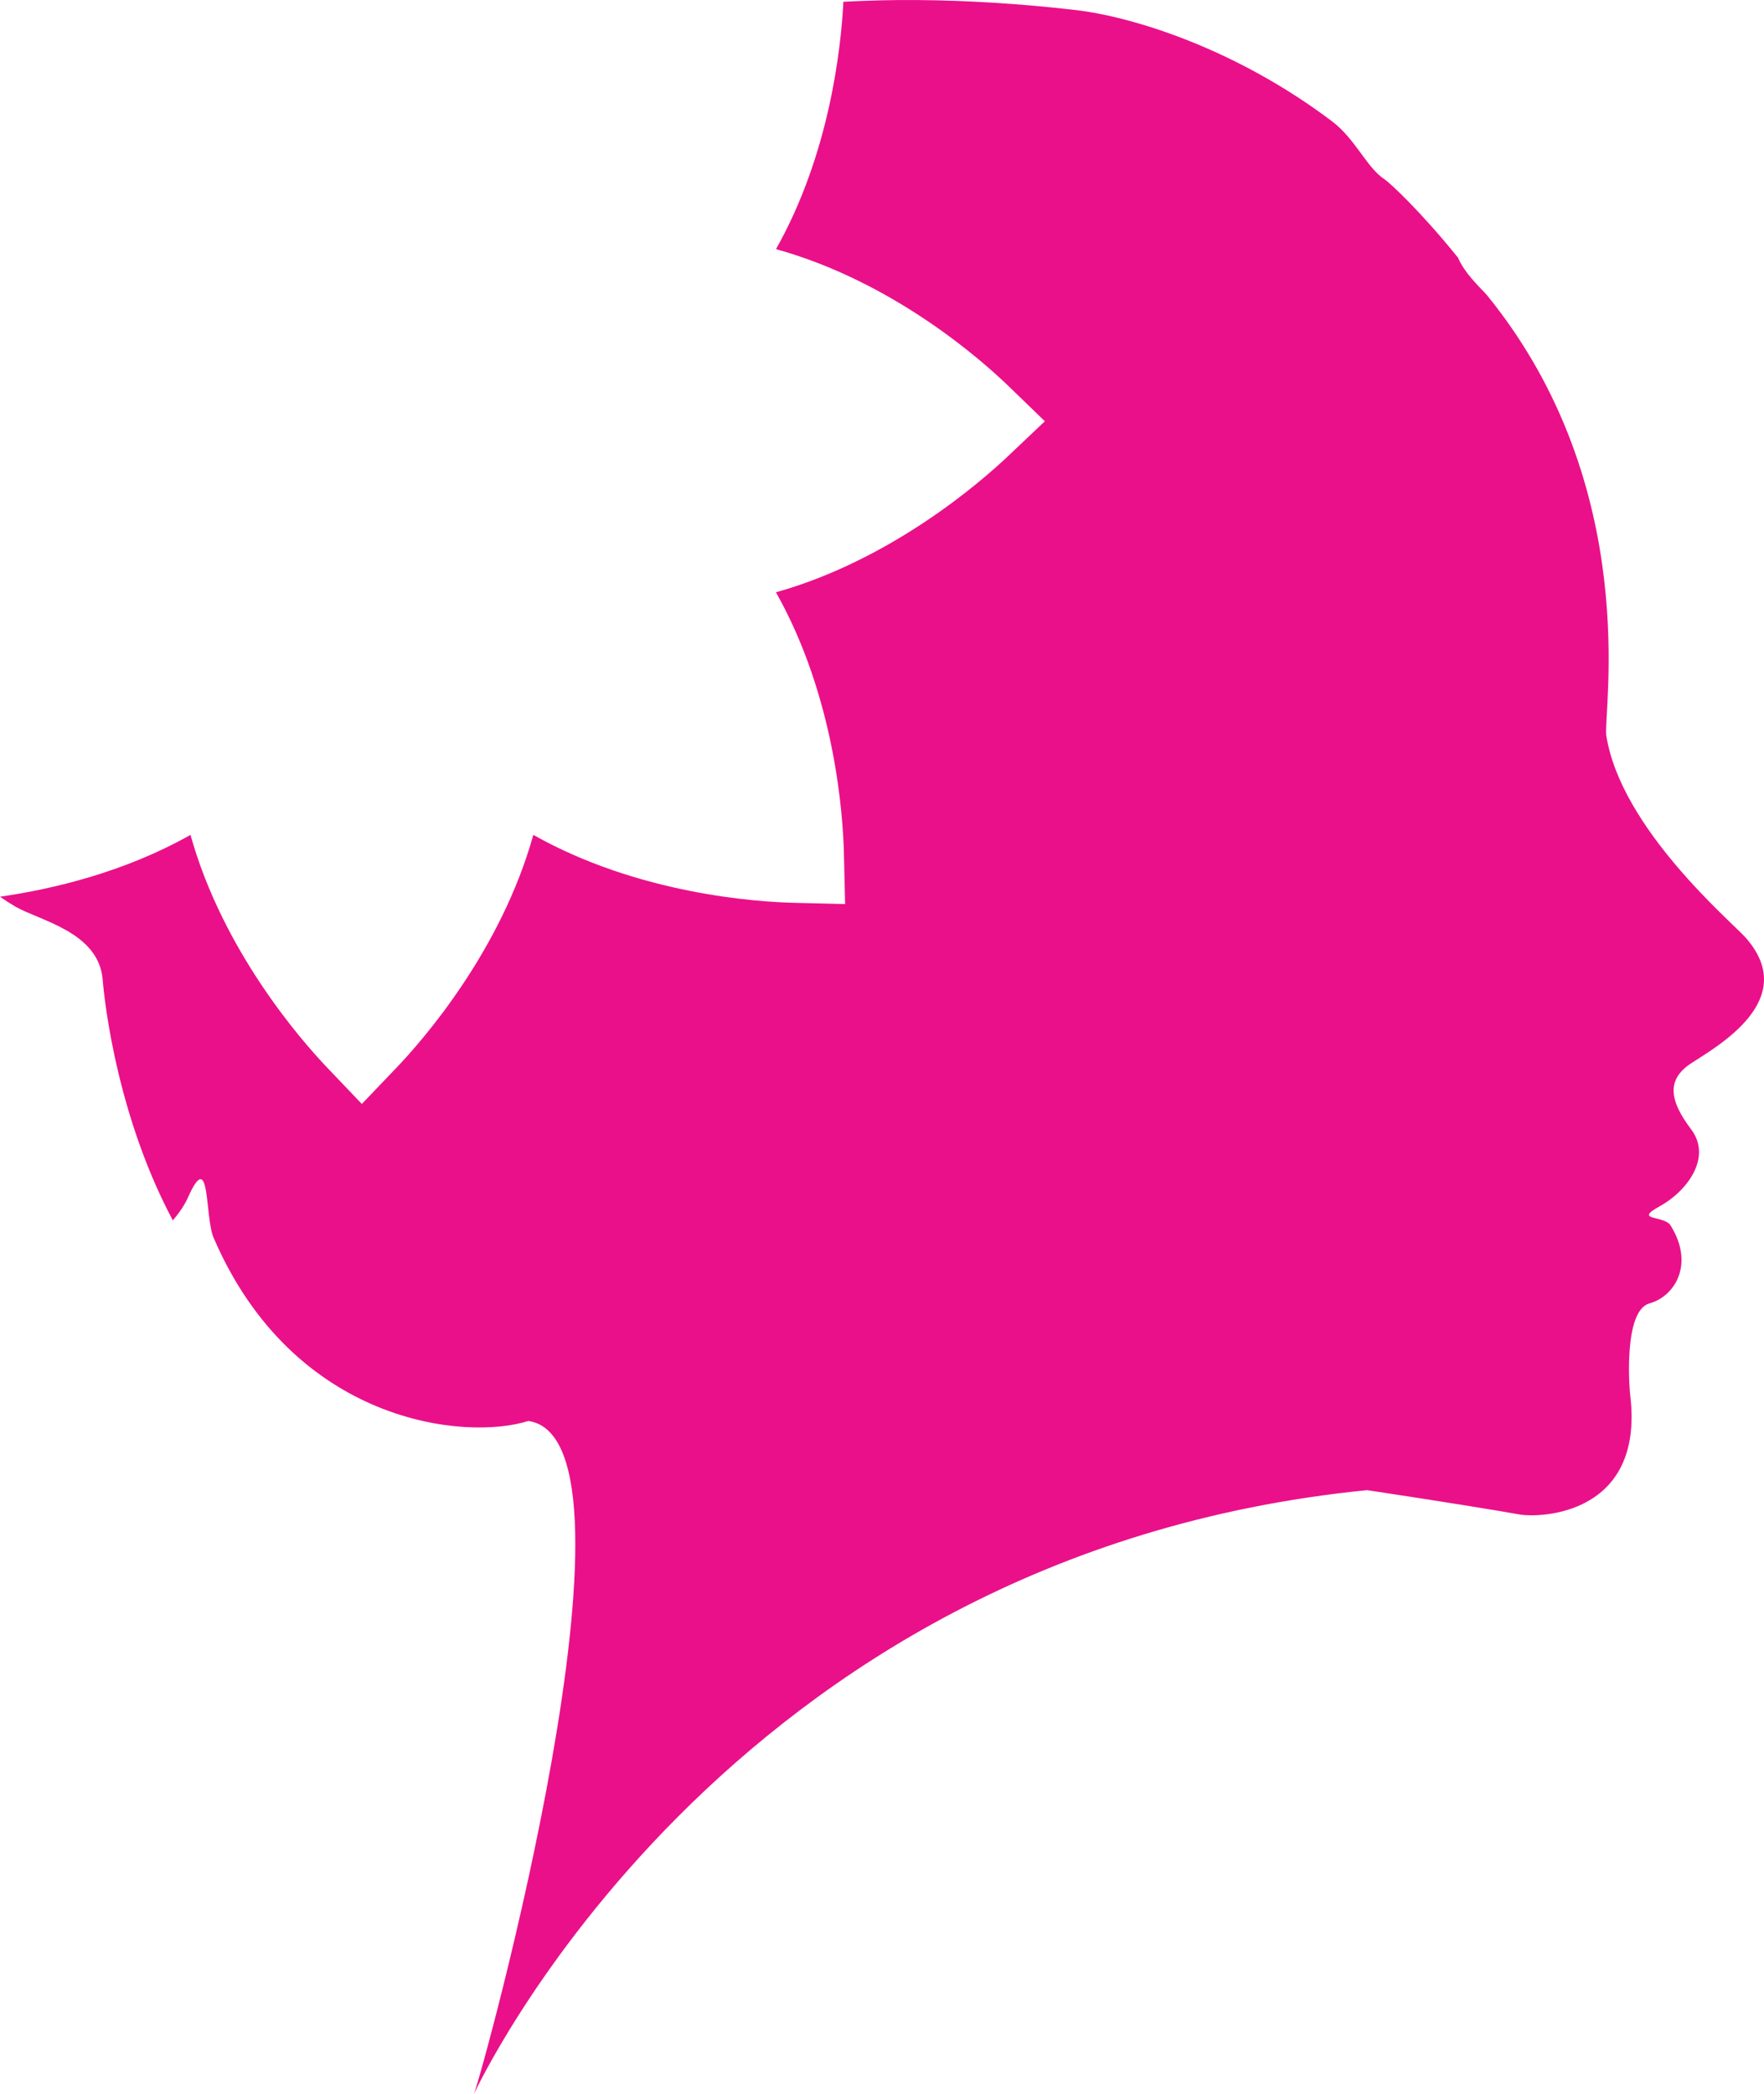 <svg version="1.1" id="图层_1" x="0px" y="0px" width="128.949px" height="153.055px" viewBox="0 0 128.949 153.055" enable-background="new 0 0 128.949 153.055" xml:space="preserve" xmlns="http://www.w3.org/2000/svg" xmlns:xlink="http://www.w3.org/1999/xlink" xmlns:xml="http://www.w3.org/XML/1998/namespace">
  <path fill="#EA108A" d="M99.937,108.905c4.885,0.734,10.143,1.586,11.072,1.766c1.581,0.301,9.208,0.043,8.162-8.678
	c-0.079-0.631-0.489-6.207,1.406-6.736c1.89-0.531,3.293-2.902,1.542-5.697c-0.472-0.758-2.768-0.32-0.782-1.408
	c1.984-1.092,3.839-3.564,2.281-5.623c-1.557-2.061-1.836-3.604-0.012-4.809c1.825-1.202,8.075-4.633,3.974-9.224
	c-1.004-1.125-9.106-7.965-10.16-14.75c-0.25-1.615,2.725-18.068-8.694-32.14c-0.038-0.048-0.092-0.106-0.151-0.172
	c-0.476-0.508-1.522-1.496-1.998-2.608c-2.671-3.307-4.925-5.434-5.414-5.756c-1.254-0.838-2.097-2.921-3.767-4.184
	C90.494,3.656,82.95,1.228,78.57,0.727c-4.06-0.467-7.888-0.694-11.509-0.724c-1.864-0.016-3.657,0.035-5.409,0.126
	c-0.179,3.479-1.03,11.167-4.927,18.079c8.573,2.379,15.038,8.114,17.012,10.023l2.642,2.556l-2.668,2.528
	c-2.005,1.901-8.543,7.603-16.989,9.972c4.334,7.682,4.903,16.335,4.969,19.095l0.087,3.69l-3.69-0.089
	c-2.76-0.063-11.416-0.636-19.102-4.967C36.612,69.515,30.903,76.022,29,78.014l-2.55,2.666l-2.546-2.668
	c-1.902-1.999-7.609-8.511-9.98-16.995C9.101,63.738,3.892,64.974,0,65.534c0.35,0.248,0.717,0.487,1.106,0.714
	c1.793,1.039,6.097,1.854,6.4,5.331c0,0,0.639,9.195,5.129,17.613c0.486-0.572,0.863-1.135,1.098-1.66
	c1.673-3.768,1.216,1.379,1.882,2.928c5.857,13.596,18.405,14.855,23.006,13.389c9.428,1.336-3.494,48.201-3.986,49.207
	C34.635,153.055,52.744,113.604,99.937,108.905z" class="color c1"/>
</svg>